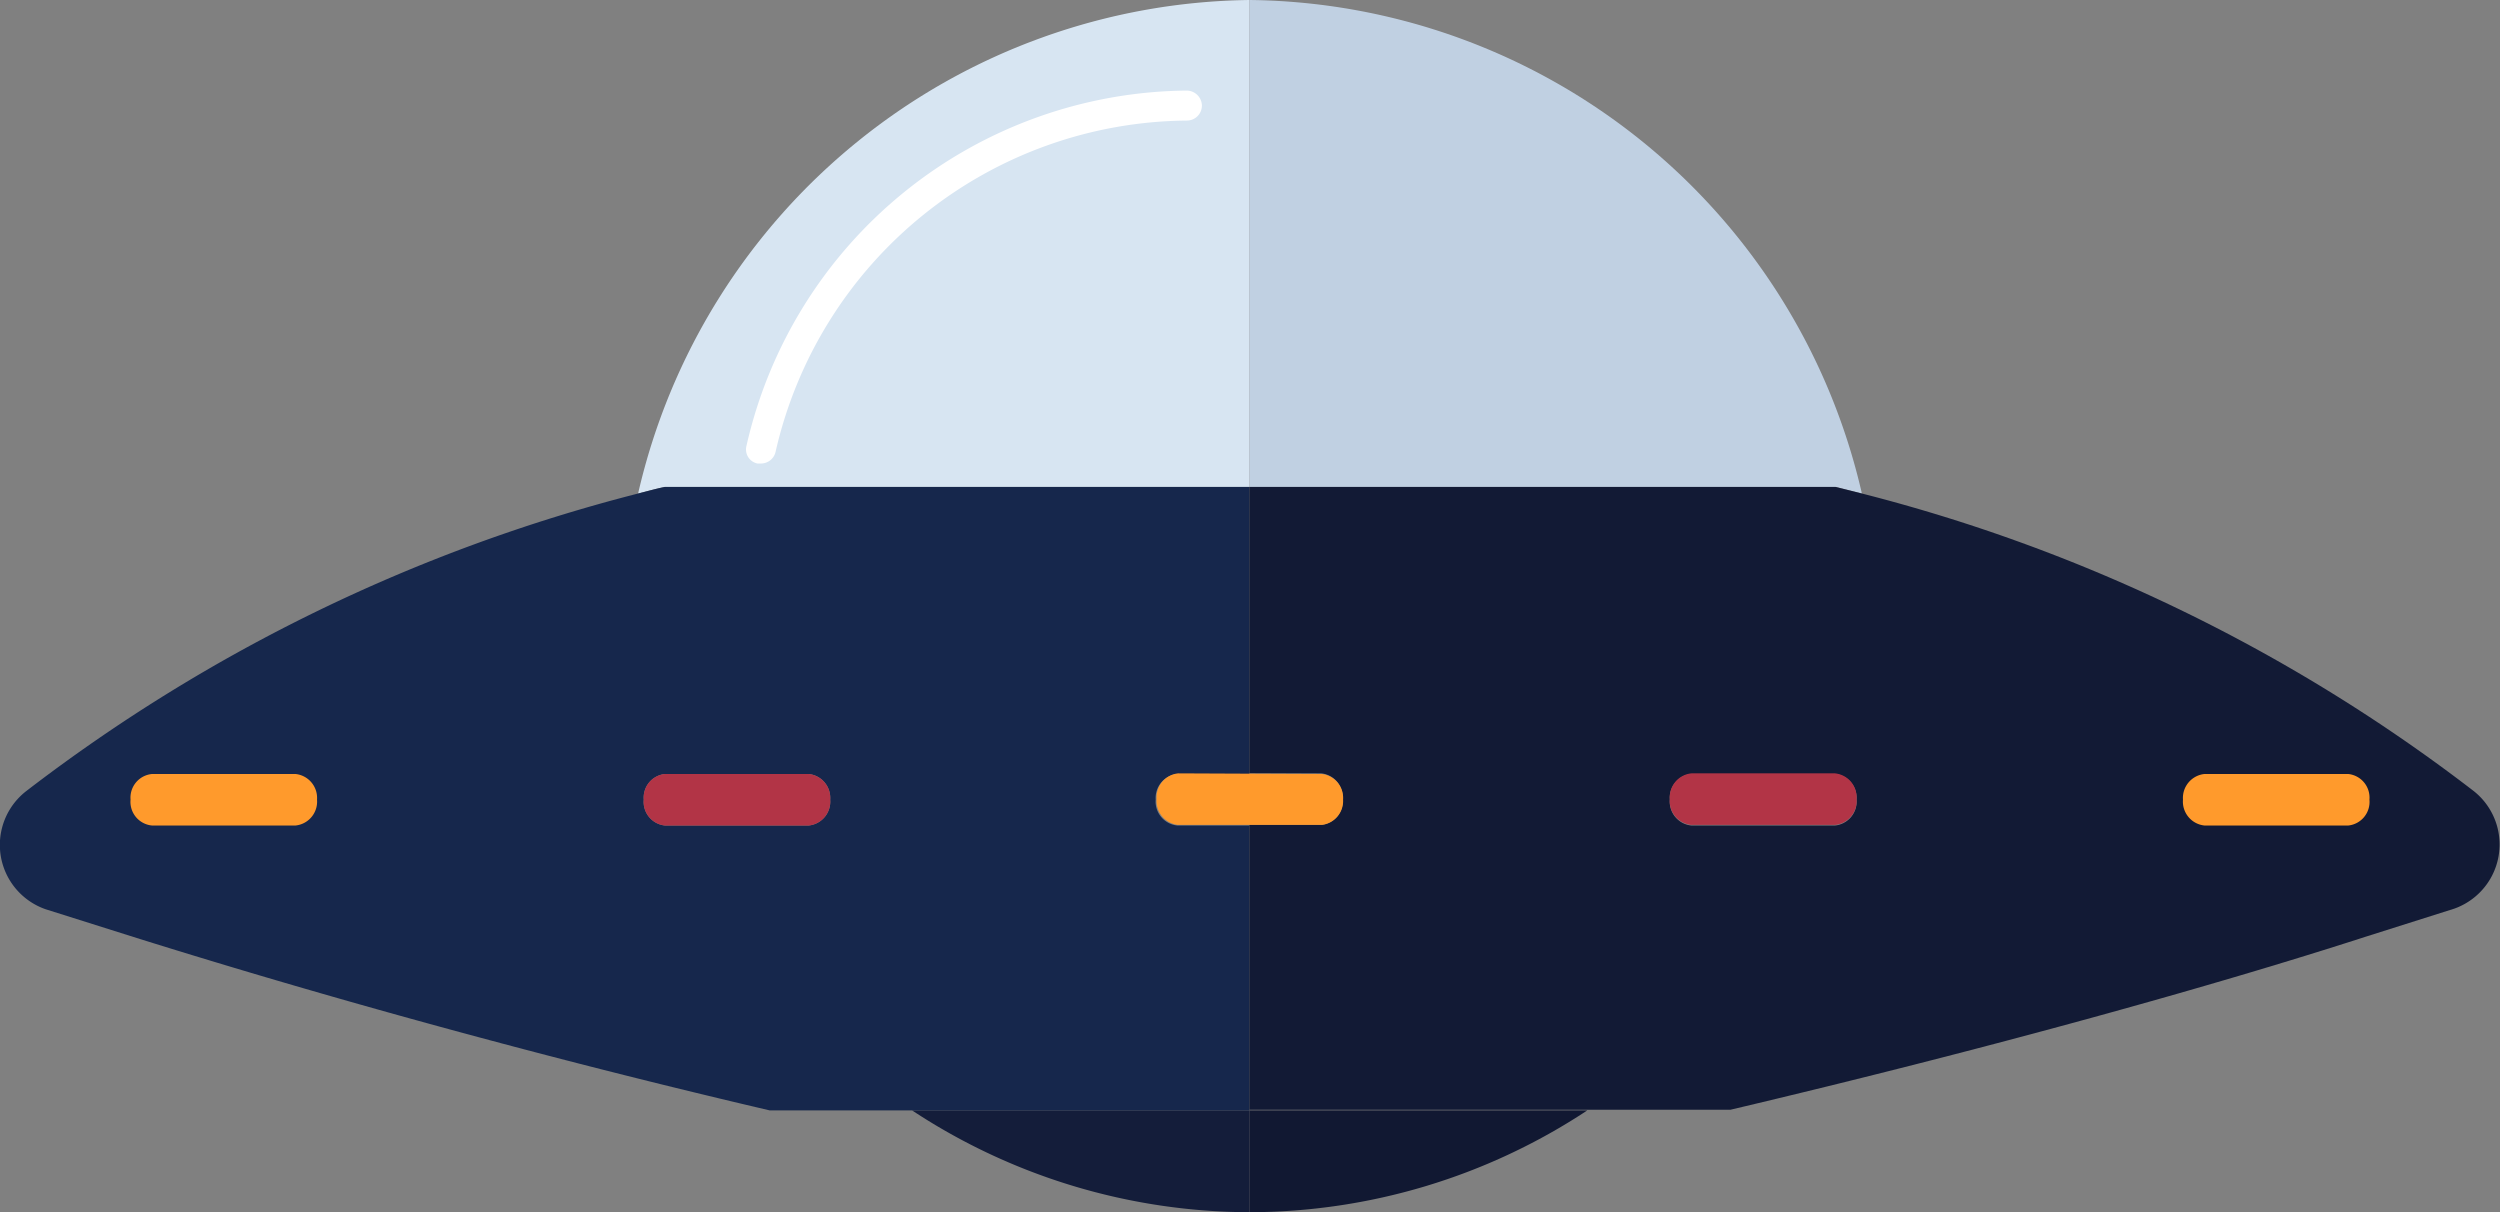 <svg xmlns="http://www.w3.org/2000/svg" width="80.04" height="38.81" viewBox="0 0 80.04 38.81"><rect x="0" y="0" width="80.04" height="38.81" fill="#808080" stroke="none"/><g id="Layer_2" data-name="Layer 2"><g id="Ñëîé_1" data-name="Ñëîé 1"><path d="M40,38.81a19.66,19.66,0,0,0,10.82-3.26H40Z" fill="#111832"/><path d="M29.2,35.55A19.69,19.69,0,0,0,40,38.81h0V35.55Z" fill="#141d3a"/><path d="M58.77,15.59l.84.21A20.34,20.34,0,0,0,40,0V15.59Z" fill="#c0d0e2"/><path d="M40,15.59V0h0A20.34,20.34,0,0,0,20.43,15.8c.28-.07.56-.15.85-.21Z" fill="#d7e5f2"/><path d="M38,3.38a14.15,14.15,0,0,0-13.62,11Z" fill="#d7e5f2"/><path d="M24.36,14.84l-.11,0a.46.46,0,0,1-.35-.57A14.59,14.59,0,0,1,38,2.9a.49.49,0,0,1,.48.48.48.48,0,0,1-.48.48A13.62,13.62,0,0,0,24.83,14.47.48.48,0,0,1,24.36,14.84Z" fill="#fff"/><path d="M40,26.43h-2.3A.77.77,0,0,1,37,25.6v0a.77.77,0,0,1,.69-.82H40V15.59H21.28c-.29.06-.57.14-.85.21A54.13,54.13,0,0,0,.85,25.32a2.18,2.18,0,0,0,.61,3.79L4.28,30c4.78,1.5,11.9,3.57,20.36,5.55H40ZM26.58,25.6a.77.77,0,0,1-.69.83h-4.6a.76.76,0,0,1-.68-.83v0a.76.76,0,0,1,.68-.82h4.6a.77.77,0,0,1,.69.82Z" fill="#16274c"/><path d="M79.19,25.32A54,54,0,0,0,59.61,15.8l-.84-.21H40v9.17h2.3a.77.77,0,0,1,.69.82v0a.77.77,0,0,1-.69.83H40v9.12H55.4c8.46-2,15.58-4,20.37-5.55l2.81-.89A2.18,2.18,0,0,0,79.19,25.32Zm-19.75.28a.77.77,0,0,1-.69.83h-4.6a.77.77,0,0,1-.69-.83v0a.77.77,0,0,1,.69-.82h4.6a.77.77,0,0,1,.69.82Z" fill="#121a35"/><path d="M21.29,26.43h4.6a.77.77,0,0,0,.69-.83v0a.77.77,0,0,0-.69-.82h-4.6a.76.76,0,0,0-.68.82v0A.76.76,0,0,0,21.29,26.43Z" fill="#b23446"/><path d="M37.72,24.76a.77.77,0,0,0-.69.82v0a.77.77,0,0,0,.69.83h4.6A.77.77,0,0,0,43,25.6v0a.77.77,0,0,0-.69-.82Z" fill="#ff9a2c"/><path d="M54.15,24.76a.77.77,0,0,0-.69.82v0a.77.77,0,0,0,.69.83h4.6a.77.77,0,0,0,.69-.83v0a.77.77,0,0,0-.69-.82Z" fill="#b23446"/><path d="M9.46,26.43H4.87a.76.76,0,0,1-.69-.83v0a.76.76,0,0,1,.69-.82H9.46a.77.77,0,0,1,.69.82v0A.77.77,0,0,1,9.46,26.43Z" fill="#ff9a2c"/><path d="M75.18,26.43h-4.6a.77.77,0,0,1-.69-.83v0a.77.77,0,0,1,.69-.82h4.6a.76.76,0,0,1,.68.82v0A.76.76,0,0,1,75.18,26.43Z" fill="#ff9a2c"/></g></g></svg>